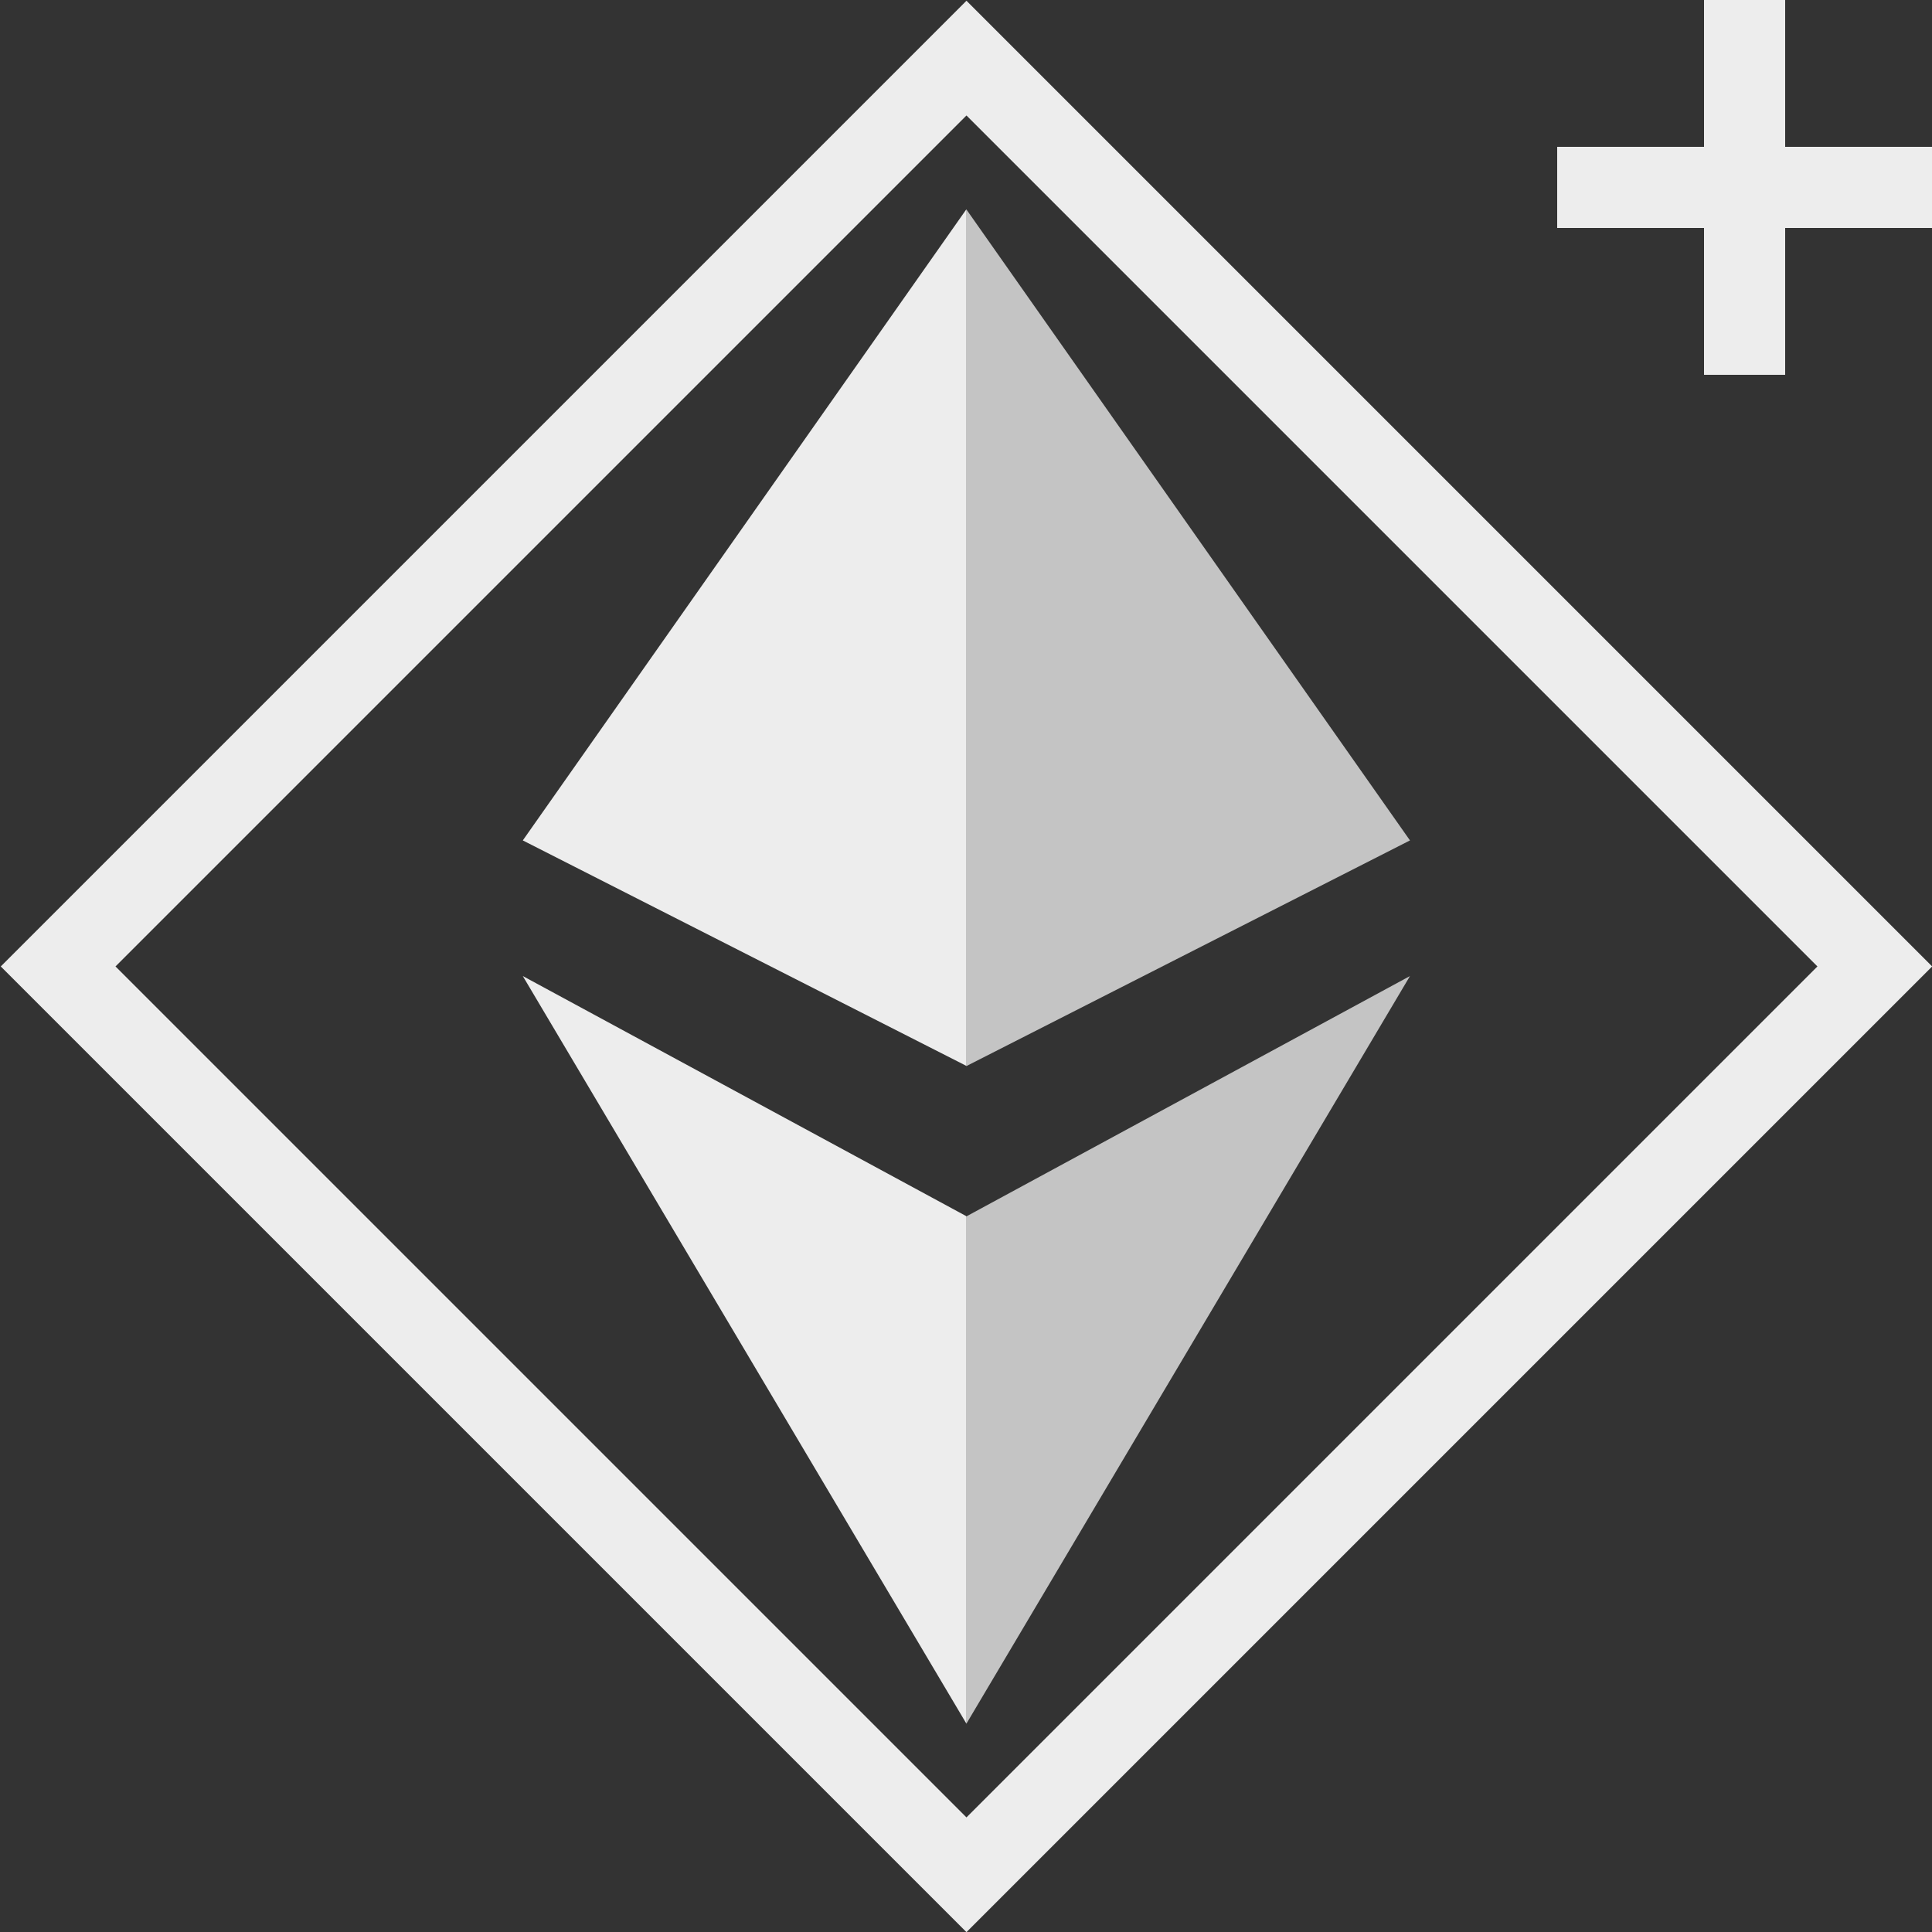 <?xml version="1.0" encoding="utf-8"?>
<!-- Generator: Adobe Illustrator 23.0.1, SVG Export Plug-In . SVG Version: 6.00 Build 0)  -->
<svg version="1.1" id="Layer_1" xmlns="http://www.w3.org/2000/svg" xmlns:xlink="http://www.w3.org/1999/xlink" x="0px" y="0px"
	 viewBox="0 0 500 500" enable-background="new 0 0 500 500" xml:space="preserve">
<rect x="0" y="0" width="500" height="500" fill="#333333" stroke="none"/>
<polygon fill="#EDEDED" points="250,54.3 250,275.8 135.3,217.5 "/>
<polygon fill="#C4C4C4" points="364.9,217.5 250.1,275.9 250,275.8 250,54.3 250.1,54.2 "/>
<polygon fill="#EDEDED" points="250,314.7 250,445.9 135.3,252.6 "/>
<polygon fill="#C4C4C4" points="364.9,252.6 250.1,446.1 250,445.9 250,314.7 250.1,314.8 "/>
<rect x="83.9" y="83.9" transform="matrix(0.707 0.707 -0.707 0.707 250.121 -103.597)" fill="none" stroke="#EDEDED" stroke-width="21" stroke-miterlimit="10" width="332.5" height="332.5"/>
<line fill="none" stroke="#EDEDED" stroke-width="21" stroke-miterlimit="10" x1="451.5" y1="0" x2="451.5" y2="97"/>
<line fill="none" stroke="#EDEDED" stroke-width="21" stroke-miterlimit="10" x1="403" y1="48.5" x2="500" y2="48.5"/>
</svg>
